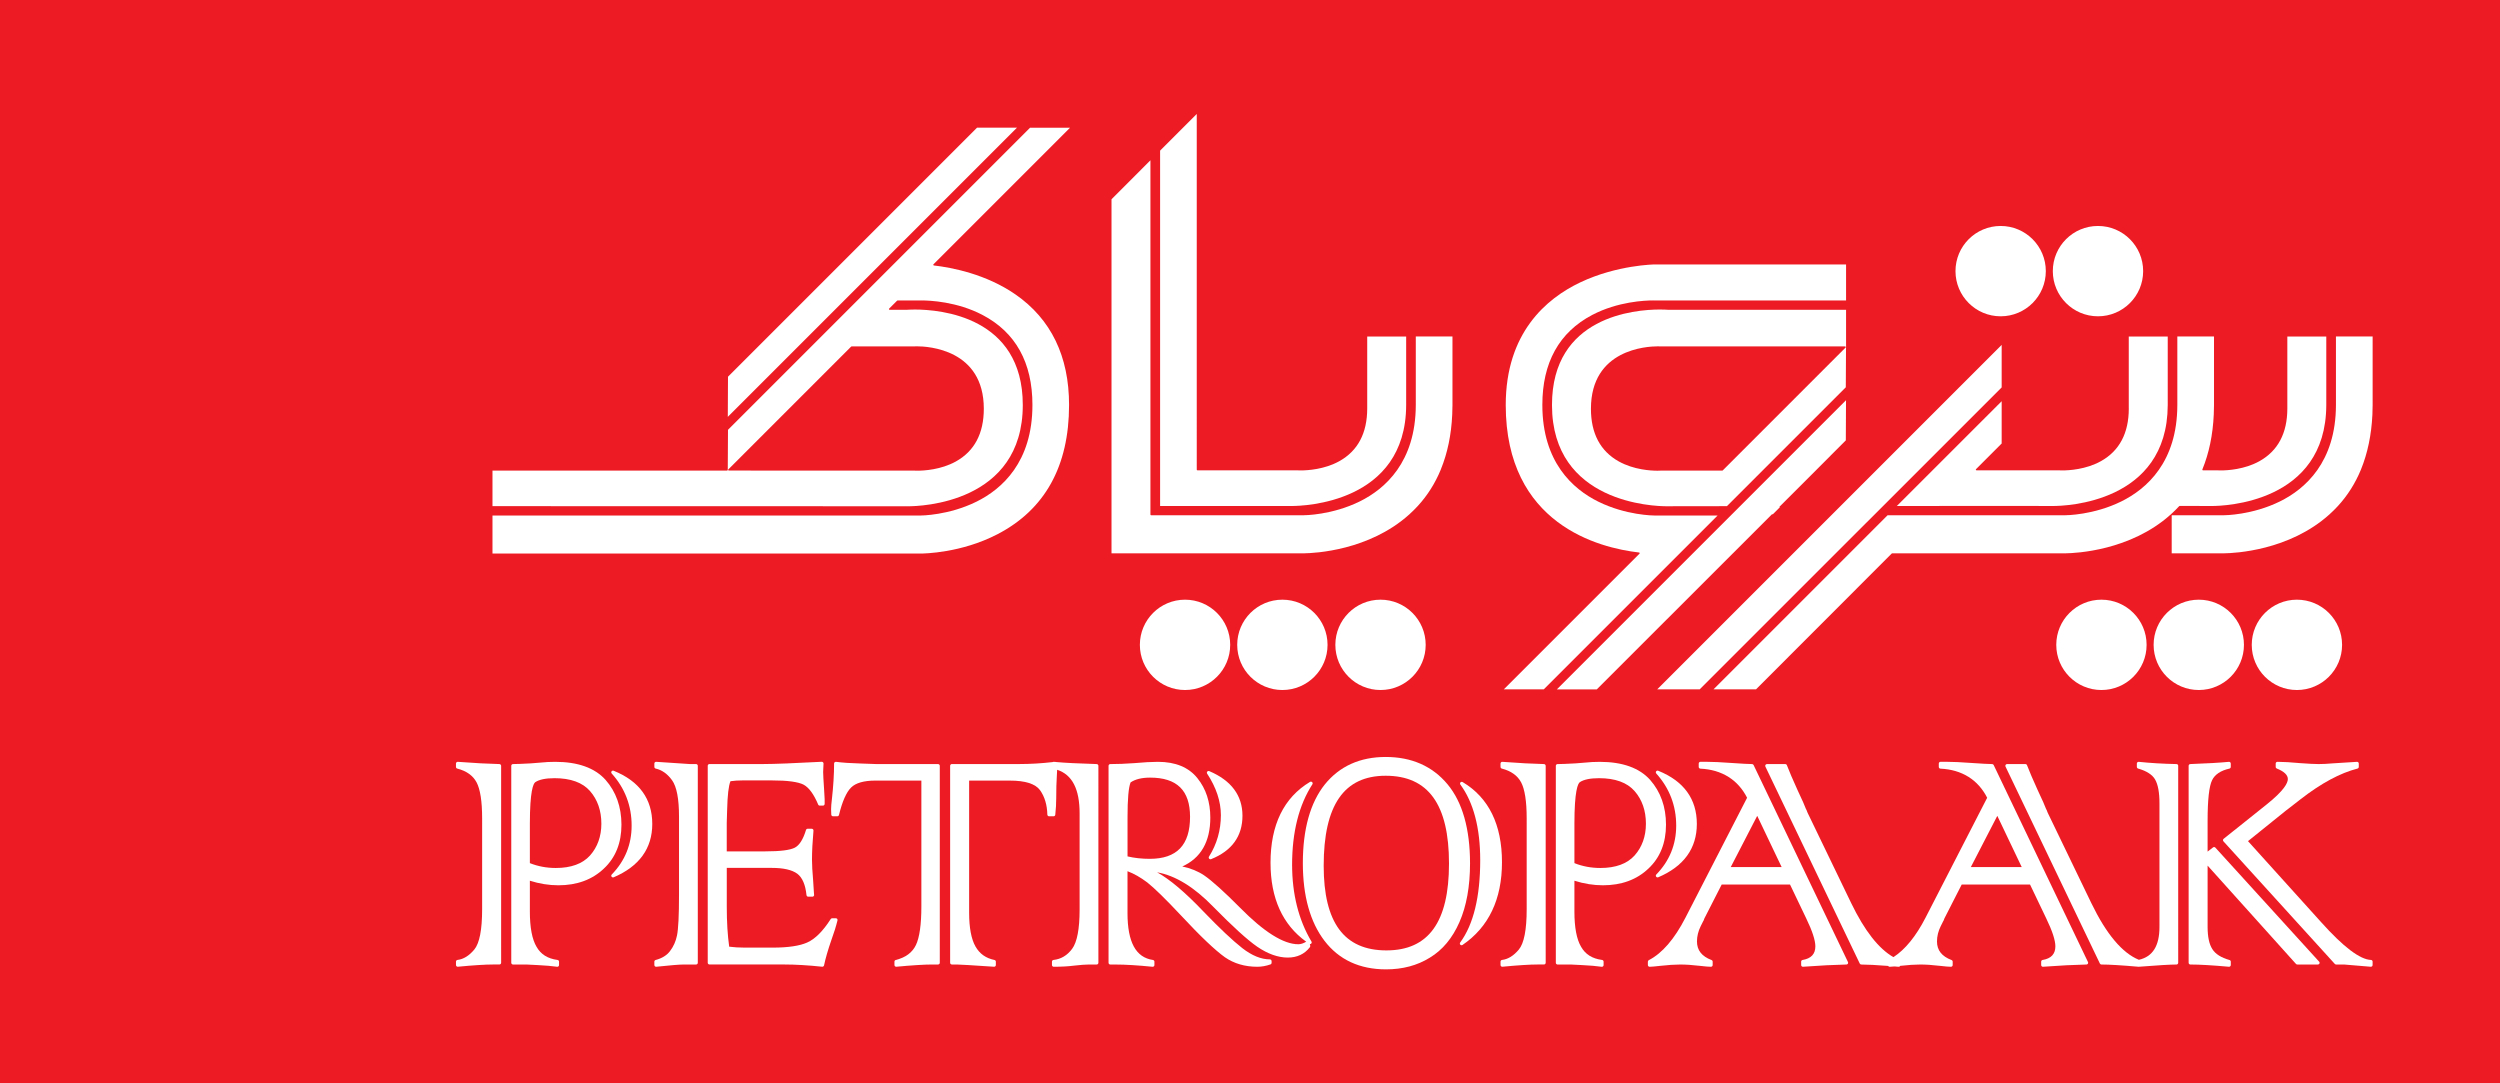 <?xml version="1.0" encoding="utf-8"?>
<!-- Generator: Adobe Illustrator 17.0.0, SVG Export Plug-In . SVG Version: 6.00 Build 0)  -->
<!DOCTYPE svg PUBLIC "-//W3C//DTD SVG 1.1//EN" "http://www.w3.org/Graphics/SVG/1.1/DTD/svg11.dtd">
<svg version="1.1" id="Layer_1" xmlns="http://www.w3.org/2000/svg" xmlns:xlink="http://www.w3.org/1999/xlink" x="0px" y="0px"
	 width="150px" height="65px" viewBox="0 0 150 65" enable-background="new 0 0 150 65" xml:space="preserve">
<rect fill="#ED1C24" width="150" height="65"/>
<g id="XMLID_6_">
	<path fill="#FFFFFF" d="M110.748,23.237l0.013-2.412c0-0.005,0.001-0.01,0.003-0.015v-2.224h-10.703
		c-0.005,0-0.178-0.015-0.464-0.015c-1.52,0-6.478,0.413-6.478,5.726c0,5.907,6.165,6.078,6.867,6.078
		c0.057,0,0.088-0.001,0.088-0.001l3.067-0.003c0.003-0.001,0.007-0.002,0.011-0.002h0.464L110.748,23.237z M103.335,28.237h-3.672
		c0,0-0.078,0.006-0.213,0.006c-0.396,0-1.414-0.054-2.315-0.553c-1.114-0.618-1.679-1.682-1.679-3.164
		c0-3.565,3.343-3.746,4.014-3.746c0.116,0,0.183,0.005,0.183,0.005h11.051c0.017,0,0.032,0.01,0.038,0.025
		c0.006,0.015,0.003,0.033-0.009,0.045l-7.369,7.37C103.356,28.233,103.346,28.237,103.335,28.237z"/>
	<path fill="#FFFFFF" d="M90.23,41.36h2.397l10.429-10.428h-3.765c-0.07,0-1.727-0.009-3.393-0.833
		c-1.532-0.757-3.357-2.378-3.357-5.801c0-2.544,1.008-4.362,2.996-5.403c1.539-0.806,3.179-0.869,3.644-0.869
		c0.072,0,0.111,0.002,0.111,0.002l11.472,0.002v-2.164H99.291c-0.022,0-2.266,0.028-4.479,1.079
		c-2.038,0.968-4.468,3.03-4.468,7.353c0,7.164,5.595,8.577,8,8.852c0.016,0.002,0.029,0.013,0.034,0.028
		c0.005,0.015,0.001,0.032-0.01,0.043L90.23,41.36z"/>
	<path fill="#FFFFFF" d="M95.807,41.364l8.141-8.139c0.003-0.003,0.006-0.006,0.01-0.008l2.344-2.344
		c0.006-0.015,0.02-0.024,0.037-0.024h0c0,0,0,0,0,0h0h0h0h0h0h0c0.01,0.001,0.016,0.009,0.023,0.016l0.43-0.432
		c-0.007-0.006-0.018-0.007-0.019-0.017c-0.003-0.019,0.009-0.038,0.027-0.044L109,28.176c0.002-0.004,0.004-0.008,0.008-0.011
		l1.741-1.743l0.012-2.408l-17.35,17.35H95.807z"/>
	<polygon fill="#FFFFFF" points="120.1,23.245 120.1,20.693 99.433,41.36 101.983,41.36 	"/>
	<path fill="#FFFFFF" d="M127.277,30.087c-1.664,0.82-3.315,0.829-3.385,0.829h-10.637L102.812,41.36h2.55l8.141-8.149
		c0.008-0.008,0.018-0.012,0.029-0.012h10.401c0.628-0.008,3.887-0.16,6.298-2.32c0.008-0.007,0.017-0.011,0.027-0.011
		c0.002-0.009,0.006-0.017,0.013-0.024c0.178-0.163,0.335-0.318,0.48-0.475c0.008-0.008,0.019-0.013,0.03-0.013l1.842,0.003
		c0.002,0,0.032,0.001,0.088,0.001c0.701,0,6.846-0.17,6.866-6.047V20.19h-2.337v4.318c0,1.482-0.564,2.547-1.678,3.165
		c-0.9,0.499-1.919,0.553-2.315,0.553c-0.135,0-0.214-0.006-0.217-0.006h-0.848c-0.014,0-0.027-0.007-0.035-0.018
		c-0.008-0.011-0.01-0.026-0.004-0.039c0.398-0.968,0.628-2.073,0.682-3.285c0.01-0.2,0.015-0.383,0.015-0.566V20.19l-2.2-0.002
		v4.124C130.632,27.72,128.806,29.333,127.277,30.087z"/>
	<path fill="#FFFFFF" d="M140.157,20.188v4.124c-0.01,3.408-1.835,5.022-3.364,5.775c-1.664,0.82-3.315,0.829-3.384,0.829h-3.107
		v2.283h3.148c0.632-0.008,3.902-0.161,6.315-2.334c0.003-0.002,0.006-0.004,0.009-0.006c0.002-0.002,0.003-0.003,0.005-0.004
		c0.002-0.004,0.005-0.007,0.008-0.01c0.163-0.147,0.326-0.308,0.484-0.479c0.58-0.63,1.047-1.367,1.387-2.192
		c0.001-0.003,0.002-0.007,0.003-0.01c0.396-0.97,0.626-2.075,0.683-3.285c0.007-0.177,0.012-0.36,0.014-0.567V20.19L140.157,20.188
		z"/>
	<path fill="#FFFFFF" d="M127.728,24.508c0,1.482-0.564,2.547-1.678,3.165c-0.9,0.499-1.919,0.553-2.315,0.553
		c-0.135,0-0.214-0.006-0.217-0.006h-4.928c-0.017,0-0.032-0.01-0.038-0.025c-0.006-0.015-0.003-0.033,0.009-0.045l1.539-1.54
		v-2.537l-6.288,6.286h2.549c0.005-0.002,0.01-0.003,0.013-0.003l6.734,0.003c0.002,0,0.032,0.001,0.088,0.001
		c0.7,0,6.845-0.17,6.868-6.047V20.19h-2.338V24.508z"/>
	<polygon fill="#FFFFFF" points="58.622,7.661 43.68,22.602 43.668,25.012 61.019,7.661 	"/>
	<path fill="#FFFFFF" d="M59.841,32.057c2.855-1.478,4.303-4.089,4.303-7.759c0-2.922-1.083-5.154-3.218-6.633
		c-1.765-1.223-3.823-1.613-4.893-1.737c-0.016-0.002-0.029-0.013-0.034-0.028c-0.005-0.015-0.001-0.032,0.01-0.043L64.2,7.665
		h-2.398L43.68,25.788l-0.014,2.407c0,0.023-0.019,0.041-0.041,0.041H29.549v2.133l24.862,0.006c0.002,0,0.032,0.001,0.089,0.001
		c0.703,0,6.867-0.171,6.867-6.078c0-5.313-4.958-5.726-6.478-5.726c-0.286,0-0.459,0.015-0.461,0.015h-1.05
		c-0.017,0-0.032-0.01-0.038-0.025c-0.006-0.015-0.003-0.033,0.009-0.045l0.476-0.476c0.008-0.008,0.018-0.012,0.029-0.012h1.34
		c0,0,0.038-0.002,0.11-0.002c0.466,0,2.105,0.063,3.645,0.869c1.989,1.041,2.997,2.859,2.997,5.403
		c0,3.423-1.825,5.044-3.357,5.801c-1.667,0.824-3.324,0.833-3.394,0.833H29.549v2.281h25.662
		C55.456,33.214,57.669,33.181,59.841,32.057z M54.836,20.784c0,0,0.066-0.005,0.18-0.005c0.67,0,4.013,0.181,4.013,3.746
		c0,1.482-0.564,2.547-1.678,3.164c-0.9,0.499-1.919,0.553-2.315,0.553c-0.135,0-0.213-0.006-0.216-0.006l-11.09-0.002
		c-0.017,0-0.032-0.01-0.038-0.025c-0.006-0.015-0.003-0.033,0.009-0.045l7.368-7.368c0.008-0.008,0.018-0.012,0.029-0.012H54.836z"
		/>
	<path fill="#FFFFFF" d="M77.503,30.36c0.701,0,6.846-0.169,6.867-6.047V20.19h-2.337v4.318c0,1.482-0.564,2.547-1.678,3.165
		c-0.9,0.499-1.919,0.553-2.315,0.553c-0.135,0-0.213-0.006-0.217-0.006h-5.977c-0.023,0-0.041-0.018-0.041-0.041V6.838l-2.199,2.2
		v21.321h7.81C77.417,30.359,77.447,30.36,77.503,30.36z"/>
	<path fill="#FFFFFF" d="M78.242,33.24l0-0.041c0.631-0.008,3.902-0.161,6.315-2.334c0.003-0.002,0.006-0.004,0.008-0.006
		c0.002-0.002,0.004-0.004,0.006-0.006c0.002-0.003,0.004-0.006,0.007-0.008c0.172-0.156,0.334-0.317,0.483-0.479
		c0.002-0.002,0.003-0.003,0.005-0.005c0.579-0.63,1.044-1.365,1.382-2.187c0-0.004,0.001-0.007,0.002-0.011
		c0.398-0.968,0.628-2.073,0.683-3.285c0.009-0.186,0.013-0.369,0.015-0.567V20.19l-2.2-0.002v4.124
		c-0.011,3.408-1.836,5.022-3.365,5.775c-1.664,0.82-3.315,0.829-3.385,0.829h-9.131c-0.023,0-0.041-0.018-0.041-0.041V9.617
		l-2.335,2.339v21.243h11.548L78.242,33.24z"/>
	<circle fill="#FFFFFF" cx="120.039" cy="16.268" r="2.71"/>
	<circle fill="#FFFFFF" cx="125.879" cy="16.268" r="2.71"/>
	<circle fill="#FFFFFF" cx="126.086" cy="38.691" r="2.71"/>
	<circle fill="#FFFFFF" cx="131.927" cy="38.691" r="2.71"/>
	<circle fill="#FFFFFF" cx="137.815" cy="38.691" r="2.71"/>
	<circle fill="#FFFFFF" cx="71.102" cy="38.691" r="2.71"/>
	<circle fill="#FFFFFF" cx="76.943" cy="38.691" r="2.71"/>
	<circle fill="#FFFFFF" cx="82.831" cy="38.691" r="2.71"/>
	<path fill="#FFFFFF" d="M29.964,45.844c-0.668-0.015-1.508-0.06-2.495-0.134c-0.029-0.005-0.057,0.008-0.078,0.027
		c-0.021,0.02-0.033,0.047-0.033,0.076v0.202c0,0.047,0.032,0.089,0.078,0.1c0.551,0.141,0.94,0.418,1.157,0.823
		c0.222,0.416,0.335,1.143,0.335,2.16v5.461c0,1.226-0.158,2.037-0.469,2.412c-0.31,0.373-0.649,0.583-1.008,0.625
		c-0.053,0.006-0.092,0.05-0.092,0.103v0.202c0,0.029,0.012,0.057,0.034,0.076c0.019,0.017,0.044,0.027,0.07,0.027
		c0.003,0,0.006,0,0.01,0c0.934-0.089,1.648-0.134,2.121-0.134h0.37c0.057,0,0.104-0.046,0.104-0.104V45.948
		C30.065,45.892,30.02,45.845,29.964,45.844z"/>
	<path fill="#FFFFFF" d="M36.329,46.787c-0.645-0.715-1.66-1.077-3.015-1.077c-0.313,0-0.607,0.015-0.873,0.045
		c-0.395,0.038-0.807,0.064-1.232,0.078c-0.103,0.007-0.246,0.011-0.429,0.011c-0.057,0-0.104,0.047-0.104,0.104v11.819
		c0,0.057,0.047,0.104,0.104,0.104h0.813l0.673,0.034c0.459,0.022,0.849,0.056,1.157,0.1c0.005,0.001,0.01,0.001,0.015,0.001
		c0.025,0,0.049-0.009,0.068-0.025c0.023-0.019,0.036-0.048,0.036-0.078V57.7c0-0.052-0.038-0.096-0.09-0.103
		c-0.592-0.078-1.004-0.337-1.26-0.791c-0.266-0.446-0.4-1.156-0.4-2.111v-1.852c0.569,0.182,1.145,0.274,1.713,0.274
		c1.114,0,2.032-0.338,2.729-1.004c0.699-0.653,1.053-1.538,1.053-2.632C37.286,48.413,36.964,47.507,36.329,46.787z M35.402,51.329
		c-0.448,0.498-1.139,0.75-2.054,0.75c-0.55,0-1.073-0.098-1.556-0.291v-2.375c0-1.954,0.205-2.395,0.324-2.482
		c0.236-0.159,0.624-0.24,1.154-0.24c0.966,0,1.682,0.26,2.131,0.772c0.452,0.516,0.681,1.176,0.681,1.961
		C36.081,50.179,35.852,50.82,35.402,51.329z"/>
	<path fill="#FFFFFF" d="M36.818,46.245c-0.044-0.018-0.096-0.003-0.124,0.036c-0.028,0.04-0.024,0.093,0.008,0.129
		c0.793,0.881,1.196,1.933,1.196,3.127c0,1.133-0.402,2.12-1.193,2.933c-0.035,0.036-0.039,0.09-0.011,0.131
		c0.02,0.029,0.052,0.045,0.085,0.045c0.014,0,0.028-0.003,0.041-0.008c1.537-0.657,2.316-1.735,2.316-3.201
		C39.136,47.938,38.357,46.864,36.818,46.245z"/>
	<path fill="#FFFFFF" d="M41.765,45.844l-0.363,0l-2.029-0.135c-0.028-0.003-0.057,0.008-0.078,0.027
		c-0.021,0.02-0.033,0.047-0.033,0.076v0.202c0,0.049,0.034,0.091,0.081,0.101c0.376,0.083,0.706,0.319,0.981,0.7
		c0.277,0.383,0.417,1.114,0.417,2.171v4.698c0,1.242-0.041,2.065-0.121,2.446c-0.071,0.35-0.212,0.664-0.418,0.934
		c-0.194,0.257-0.484,0.436-0.863,0.535c-0.046,0.012-0.078,0.053-0.078,0.1v0.202c0,0.03,0.013,0.057,0.034,0.077
		c0.019,0.017,0.044,0.027,0.069,0.027c0.004,0,0.007,0,0.011,0c0.837-0.089,1.392-0.134,1.649-0.134h0.74
		c0.057,0,0.104-0.046,0.104-0.104V45.948C41.868,45.891,41.822,45.844,41.765,45.844z"/>
	<path fill="#FFFFFF" d="M50.153,55.096h-0.224c-0.035,0-0.068,0.018-0.087,0.048c-0.465,0.727-0.94,1.2-1.412,1.408
		c-0.455,0.202-1.146,0.305-2.055,0.305h-1.705c-0.324,0-0.632-0.019-0.918-0.056c-0.096-0.684-0.145-1.486-0.145-2.386v-2.341
		h2.711c0.692,0,1.203,0.118,1.519,0.349c0.303,0.228,0.49,0.659,0.553,1.285c0.006,0.053,0.05,0.093,0.103,0.093h0.247
		c0.002,0,0.004,0,0.005,0c0.057,0,0.104-0.047,0.104-0.104c0-0.013-0.002-0.026-0.007-0.037c-0.023-0.431-0.04-0.712-0.055-0.858
		c-0.044-0.504-0.067-0.916-0.067-1.224c0-0.488,0.03-1.074,0.089-1.74c0.002-0.029-0.007-0.058-0.027-0.079
		c-0.02-0.021-0.047-0.034-0.076-0.034h-0.247c-0.046,0-0.086,0.03-0.099,0.074c-0.17,0.56-0.395,0.917-0.667,1.059
		c-0.283,0.149-0.878,0.224-1.769,0.224h-2.319V49.36l0.023-0.763c0.021-0.881,0.088-1.46,0.201-1.725
		c0.219-0.031,0.459-0.047,0.715-0.047h1.783c0.928,0,1.564,0.087,1.891,0.256c0.321,0.175,0.615,0.577,0.873,1.194
		c0.016,0.038,0.054,0.063,0.095,0.063h0.19c0.057,0,0.103-0.047,0.103-0.104v-0.281c0-0.047-0.021-0.396-0.034-0.601
		c-0.037-0.539-0.056-0.888-0.056-1.036c0-0.11,0.008-0.277,0.022-0.498c0.002-0.03-0.008-0.059-0.03-0.08
		c-0.02-0.021-0.043-0.028-0.079-0.031c-1.695,0.089-2.863,0.135-3.471,0.135h-3.263c-0.057,0-0.104,0.047-0.104,0.104v11.819
		c0,0.057,0.047,0.104,0.104,0.104h4.486c0.666,0,1.432,0.045,2.276,0.134c0.004,0,0.007,0,0.011,0c0.049,0,0.091-0.034,0.102-0.082
		c0.088-0.419,0.234-0.924,0.433-1.5c0.165-0.451,0.291-0.855,0.374-1.2c0.007-0.031,0-0.063-0.019-0.089
		C50.214,55.11,50.184,55.096,50.153,55.096z"/>
	<path fill="#FFFFFF" d="M65.801,45.844c-1.115-0.034-1.933-0.074-2.431-0.122c-0.023-0.009-0.049-0.013-0.07-0.01l-0.009,0.003
		l-0.061-0.006c-0.021-0.002-0.04,0.005-0.058,0.015c-0.678,0.079-1.358,0.119-2.023,0.119h-4.037c-0.057,0-0.104,0.047-0.104,0.104
		v11.819c0,0.057,0.046,0.104,0.104,0.104h0.292c0.169,0,0.921,0.045,2.236,0.134c0.025,0.004,0.057-0.008,0.078-0.027
		c0.021-0.019,0.033-0.047,0.033-0.076V57.7c0-0.049-0.034-0.091-0.082-0.101c-0.52-0.107-0.894-0.373-1.142-0.813
		c-0.252-0.445-0.379-1.126-0.379-2.024v-7.926h2.442c0.925,0,1.534,0.193,1.811,0.574c0.277,0.384,0.425,0.877,0.44,1.467
		c0.002,0.056,0.047,0.101,0.104,0.101h0.269c0.053,0,0.097-0.04,0.103-0.092c0.038-0.341,0.057-0.681,0.057-1.01
		c0-0.509,0.011-0.941,0.034-1.283c0.01-0.161,0.017-0.293,0.021-0.407c0.907,0.299,1.348,1.158,1.348,2.621v5.764
		c0,1.168-0.152,1.962-0.45,2.36c-0.298,0.398-0.664,0.616-1.117,0.666c-0.053,0.006-0.092,0.05-0.092,0.103v0.202
		c0,0.057,0.046,0.104,0.103,0.104c0.465,0,0.877-0.023,1.222-0.068c0.397-0.044,0.691-0.066,0.875-0.066h0.482
		c0.057,0,0.104-0.046,0.104-0.104V45.948C65.902,45.892,65.857,45.846,65.801,45.844z"/>
	<path fill="#FFFFFF" d="M56.282,45.844h-3.697l-0.954-0.034c-0.585-0.015-1.08-0.049-1.469-0.1
		c-0.032-0.001-0.059,0.006-0.082,0.025c-0.022,0.02-0.035,0.048-0.035,0.078c0,0.643-0.045,1.372-0.134,2.162
		c-0.03,0.235-0.046,0.432-0.046,0.585c0,0.115,0.004,0.222,0.012,0.322c0.004,0.054,0.049,0.095,0.103,0.095h0.258
		c0.048,0,0.089-0.033,0.101-0.079c0.196-0.807,0.44-1.36,0.724-1.644c0.278-0.278,0.77-0.419,1.463-0.419h2.756v7.556
		c0,1.078-0.11,1.856-0.326,2.31c-0.22,0.454-0.615,0.748-1.211,0.898c-0.046,0.012-0.078,0.053-0.078,0.1v0.202
		c0,0.029,0.012,0.057,0.034,0.076c0.019,0.017,0.044,0.027,0.07,0.027c0.003,0,0.006,0,0.01,0c0.957-0.089,1.685-0.134,2.166-0.134
		h0.336c0.057,0,0.104-0.046,0.104-0.104V45.948C56.386,45.891,56.339,45.844,56.282,45.844z"/>
	<path fill="#FFFFFF" d="M73.253,48.908c0,0.902-0.24,1.74-0.713,2.49c-0.024,0.038-0.021,0.087,0.008,0.122
		c0.02,0.024,0.05,0.037,0.08,0.037c0.013,0,0.026-0.002,0.038-0.007c1.249-0.501,1.882-1.378,1.882-2.608
		c0-1.213-0.67-2.113-1.992-2.675c-0.041-0.018-0.091-0.007-0.12,0.029c-0.029,0.035-0.032,0.085-0.007,0.123
		C72.975,47.251,73.253,48.088,73.253,48.908z"/>
	<path fill="#FFFFFF" d="M87.758,46.924c-0.041-0.025-0.096-0.017-0.129,0.019c-0.033,0.036-0.036,0.091-0.007,0.131
		c0.79,1.076,1.191,2.602,1.191,4.536c0,2.195-0.404,3.857-1.202,4.94c-0.03,0.041-0.026,0.097,0.009,0.133
		c0.02,0.021,0.047,0.032,0.074,0.032c0.02,0,0.04-0.006,0.058-0.018c1.57-1.069,2.367-2.739,2.367-4.963
		C90.119,49.478,89.325,47.859,87.758,46.924z"/>
	<path fill="#FFFFFF" d="M86.854,47.059c-0.906-1.089-2.155-1.641-3.713-1.641c-1.536,0-2.762,0.552-3.647,1.642
		c-0.878,1.098-1.323,2.689-1.323,4.73c0,1.966,0.438,3.534,1.3,4.661c0.869,1.135,2.111,1.711,3.693,1.711
		c0.994,0,1.877-0.235,2.621-0.699c0.763-0.457,1.361-1.175,1.78-2.132c0.423-0.958,0.637-2.146,0.637-3.529
		C88.201,49.731,87.748,48.136,86.854,47.059z M83.186,57.024c-2.534,0-3.765-1.661-3.765-5.077c0-3.635,1.217-5.402,3.72-5.402
		c2.557,0,3.799,1.723,3.799,5.268C86.94,55.32,85.712,57.024,83.186,57.024z"/>
	<path fill="#FFFFFF" d="M77.526,51.88c0-1.952,0.409-3.574,1.217-4.822c0.026-0.04,0.021-0.093-0.013-0.128
		c-0.033-0.034-0.086-0.041-0.128-0.017c-1.574,0.943-2.371,2.576-2.371,4.855c0,2.129,0.725,3.716,2.14,4.734
		c-0.162,0.098-0.321,0.153-0.474,0.153c-0.886,0-2.061-0.737-3.492-2.19c-0.958-0.965-1.684-1.618-2.157-1.942
		c-0.366-0.248-0.806-0.428-1.312-0.535c1.117-0.503,1.682-1.488,1.682-2.934c0-0.932-0.26-1.727-0.774-2.363
		c-0.519-0.651-1.316-0.981-2.368-0.981c-0.366,0-0.848,0.027-1.432,0.079c-0.502,0.037-0.982,0.056-1.428,0.056
		c-0.057,0-0.104,0.047-0.104,0.104v11.819c0,0.057,0.047,0.104,0.104,0.104h0.325c0.577,0,1.32,0.045,2.21,0.134
		c0.027,0.002,0.057-0.007,0.08-0.026c0.021-0.02,0.034-0.048,0.034-0.077V57.7c0-0.051-0.038-0.095-0.089-0.102
		c-1.027-0.15-1.526-1.07-1.526-2.813v-2.512c0.387,0.144,0.786,0.371,1.189,0.676c0.427,0.338,1.095,0.991,1.985,1.94
		c0.611,0.656,1.143,1.199,1.58,1.614c0.44,0.417,0.808,0.731,1.095,0.935c0.545,0.377,1.199,0.568,1.942,0.568
		c0.257,0,0.522-0.047,0.786-0.141c0.042-0.015,0.069-0.053,0.069-0.097v-0.101c0-0.057-0.047-0.104-0.104-0.104
		c-0.52,0-1.076-0.226-1.652-0.673c-0.583-0.457-1.372-1.201-2.344-2.211c-1.091-1.145-2.019-1.928-2.769-2.339
		c1.093,0.19,2.223,0.884,3.371,2.068c1.157,1.18,2.042,1.984,2.628,2.39c0.635,0.436,1.255,0.657,1.841,0.657
		c0.562,0,1.008-0.21,1.327-0.623c0.019-0.024,0.025-0.056,0.019-0.086l-0.022-0.1c0.002,0,0.004,0.002,0.007,0.002
		c0.026,0,0.052-0.01,0.072-0.029c0.035-0.034,0.042-0.087,0.017-0.128C77.917,55.199,77.526,53.647,77.526,51.88z M68.983,51.53
		c-0.474,0-0.921-0.049-1.331-0.146v-2.352c0-1.085,0.061-1.786,0.182-2.086c0.278-0.192,0.672-0.289,1.172-0.289
		c1.613,0,2.397,0.769,2.397,2.352C71.402,50.705,70.611,51.53,68.983,51.53z"/>
	<path fill="#FFFFFF" d="M96.125,57.597c-0.592-0.078-1.004-0.337-1.26-0.791c-0.266-0.446-0.4-1.156-0.4-2.111v-1.852
		c0.569,0.182,1.145,0.274,1.713,0.274c1.114,0,2.032-0.338,2.729-1.004c0.699-0.653,1.053-1.538,1.053-2.632
		c0-1.067-0.322-1.973-0.957-2.693c-0.645-0.715-1.66-1.077-3.015-1.077c-0.313,0-0.607,0.015-0.873,0.045
		c-0.395,0.038-0.807,0.064-1.232,0.078c-0.103,0.007-0.246,0.011-0.429,0.011c-0.057,0-0.104,0.047-0.104,0.104v11.819
		c0,0.057,0.047,0.104,0.104,0.104h0.813l0.673,0.034c0.459,0.022,0.849,0.056,1.157,0.1c0.005,0.001,0.01,0.001,0.015,0.001
		c0.025,0,0.049-0.009,0.068-0.025c0.023-0.019,0.036-0.048,0.036-0.078V57.7C96.215,57.648,96.176,57.604,96.125,57.597z
		 M94.465,49.413c0-1.954,0.205-2.395,0.324-2.482c0.236-0.159,0.624-0.24,1.154-0.24c0.966,0,1.682,0.26,2.131,0.772
		c0.452,0.516,0.681,1.176,0.681,1.961c0,0.755-0.229,1.397-0.68,1.905c-0.448,0.498-1.139,0.75-2.054,0.75
		c-0.55,0-1.073-0.098-1.556-0.291V49.413z"/>
	<path fill="#FFFFFF" d="M92.637,45.844c-0.668-0.015-1.508-0.06-2.495-0.134c-0.028-0.005-0.057,0.008-0.078,0.027
		c-0.021,0.02-0.033,0.047-0.033,0.076v0.202c0,0.047,0.032,0.089,0.078,0.1c0.551,0.141,0.94,0.418,1.157,0.823
		c0.222,0.416,0.335,1.143,0.335,2.16v5.461c0,1.226-0.158,2.037-0.469,2.412c-0.31,0.373-0.649,0.583-1.008,0.625
		c-0.053,0.006-0.092,0.05-0.092,0.103v0.202c0,0.029,0.012,0.057,0.034,0.076c0.019,0.017,0.044,0.027,0.07,0.027
		c0.003,0,0.006,0,0.01,0c0.934-0.089,1.648-0.134,2.121-0.134h0.37c0.057,0,0.104-0.046,0.104-0.104V45.948
		C92.738,45.892,92.693,45.845,92.637,45.844z"/>
	<path fill="#FFFFFF" d="M100.572,49.536c0,1.133-0.402,2.12-1.193,2.933c-0.035,0.036-0.039,0.09-0.011,0.131
		c0.02,0.029,0.052,0.045,0.085,0.045c0.014,0,0.027-0.003,0.041-0.008c1.537-0.657,2.316-1.735,2.316-3.201
		c0-1.498-0.78-2.571-2.318-3.191c-0.044-0.018-0.096-0.003-0.124,0.036c-0.027,0.04-0.024,0.093,0.008,0.129
		C100.169,47.291,100.572,48.342,100.572,49.536z"/>
	<path fill="#FFFFFF" d="M105.216,45.903c-0.017-0.036-0.053-0.059-0.093-0.059c-0.193,0-0.613-0.023-1.249-0.067
		c-0.615-0.045-1.104-0.068-1.454-0.068h-0.393c-0.057,0-0.104,0.046-0.104,0.104v0.202c0,0.055,0.044,0.101,0.099,0.104
		c0.644,0.029,1.214,0.197,1.693,0.499c0.465,0.294,0.839,0.713,1.111,1.247l-3.699,7.197c-0.659,1.282-1.399,2.139-2.197,2.546
		c-0.035,0.018-0.057,0.053-0.057,0.092v0.202c0,0.057,0.047,0.104,0.104,0.104c0.107,0,0.32-0.019,0.651-0.057
		c0.466-0.051,0.862-0.078,1.177-0.078c0.344,0,0.74,0.026,1.177,0.078c0.323,0.038,0.544,0.057,0.674,0.057
		c0.057,0,0.104-0.047,0.104-0.104V57.7c0-0.043-0.027-0.081-0.067-0.097c-0.589-0.224-0.875-0.589-0.875-1.115
		c0-0.311,0.076-0.62,0.224-0.918c0.117-0.234,0.151-0.298,0.149-0.298c0.01-0.01,0.018-0.022,0.023-0.036l0.052-0.136l1.036-2.029
		h4.099l0.97,2.028c0.365,0.752,0.55,1.318,0.55,1.681c0,0.462-0.251,0.73-0.766,0.818c-0.05,0.008-0.086,0.051-0.086,0.102v0.202
		c0,0.029,0.012,0.056,0.033,0.076c0.021,0.019,0.051,0.03,0.078,0.027c1.01-0.074,1.887-0.119,2.607-0.134
		c0.035-0.001,0.068-0.019,0.086-0.049c0.019-0.03,0.02-0.067,0.005-0.099L105.216,45.903z M103.846,52.023l1.587-3.073l1.465,3.073
		H103.846z"/>
	<path fill="#FFFFFF" d="M119.621,45.903c-0.017-0.036-0.053-0.059-0.093-0.059c-0.193,0-0.613-0.023-1.249-0.067
		c-0.615-0.045-1.104-0.068-1.454-0.068h-0.393c-0.057,0-0.104,0.046-0.104,0.104v0.202c0,0.055,0.044,0.101,0.099,0.104
		c0.644,0.029,1.214,0.197,1.693,0.499c0.465,0.294,0.839,0.713,1.111,1.247l-3.699,7.197c-0.573,1.114-1.22,1.909-1.925,2.366
		c-0.883-0.501-1.733-1.586-2.528-3.227l-2.63-5.449c-0.031-0.094-0.068-0.179-0.101-0.234c-0.04-0.125-0.206-0.5-0.509-1.144
		c-0.268-0.588-0.478-1.08-0.626-1.463c-0.015-0.04-0.054-0.066-0.097-0.066h-1.099c-0.036,0-0.069,0.018-0.088,0.049
		c-0.019,0.03-0.021,0.068-0.006,0.1l5.663,11.819c0.017,0.036,0.053,0.059,0.093,0.059c0.365,0,0.906,0.028,1.61,0.083
		c0.018,0.031,0.051,0.052,0.09,0.052c0.062,0,0.171-0.008,0.288-0.021l0.245,0.02c0.032,0.004,0.058-0.007,0.079-0.027
		c0.009-0.008,0.016-0.018,0.021-0.028l0.017-0.002c0.466-0.051,0.862-0.078,1.177-0.078c0.344,0,0.74,0.026,1.177,0.078
		c0.323,0.038,0.544,0.057,0.674,0.057c0.057,0,0.104-0.047,0.104-0.104V57.7c0-0.043-0.027-0.081-0.067-0.097
		c-0.589-0.224-0.875-0.589-0.875-1.115c0-0.311,0.076-0.62,0.224-0.918c0.117-0.234,0.151-0.298,0.149-0.298
		c0.01-0.01,0.018-0.022,0.023-0.036l0.052-0.136l1.036-2.029h4.099l0.97,2.028c0.365,0.752,0.55,1.318,0.55,1.681
		c0,0.462-0.251,0.73-0.766,0.818c-0.05,0.008-0.086,0.051-0.086,0.102v0.202c0,0.029,0.012,0.056,0.033,0.076
		c0.021,0.019,0.048,0.03,0.078,0.027c1.01-0.074,1.887-0.119,2.607-0.134c0.035-0.001,0.068-0.019,0.086-0.049
		c0.019-0.03,0.02-0.067,0.005-0.099L119.621,45.903z M118.251,52.023l1.587-3.073l1.465,3.073H118.251z"/>
	<path fill="#FFFFFF" d="M139.129,57.679l-6.207-6.822c-0.036-0.04-0.097-0.044-0.14-0.013l-0.326,0.253v-1.853
		c0-1.256,0.091-2.075,0.27-2.433c0.164-0.342,0.514-0.576,1.04-0.695c0.047-0.011,0.08-0.053,0.08-0.101v-0.202
		c0-0.029-0.013-0.057-0.034-0.077c-0.022-0.019-0.047-0.028-0.08-0.026c-0.518,0.052-1.297,0.097-2.314,0.134
		c-0.056,0.002-0.1,0.048-0.1,0.104v11.819c0,0.057,0.046,0.104,0.104,0.104c0.555,0,1.333,0.045,2.312,0.134
		c0.003,0,0.006,0,0.009,0c0.026,0,0.051-0.01,0.07-0.027c0.021-0.019,0.034-0.047,0.034-0.076V57.7
		c0-0.047-0.031-0.087-0.076-0.099c-0.502-0.142-0.848-0.361-1.029-0.653c-0.19-0.288-0.286-0.737-0.286-1.334v-3.677l5.303,5.899
		c0.019,0.022,0.047,0.034,0.077,0.034h1.233c0.002,0,0.004,0,0.005,0c0.057,0,0.103-0.046,0.103-0.104
		C139.177,57.73,139.158,57.698,139.129,57.679z"/>
	<path fill="#FFFFFF" d="M130.593,45.844c-0.793-0.015-1.556-0.06-2.268-0.134c-0.027-0.003-0.059,0.006-0.08,0.026
		c-0.022,0.019-0.034,0.047-0.034,0.077v0.202c0,0.046,0.031,0.087,0.076,0.099c0.502,0.142,0.844,0.36,1.015,0.648
		c0.177,0.304,0.266,0.784,0.266,1.428v7.423c0,1.14-0.404,1.786-1.235,1.975c-0.997-0.405-1.955-1.545-2.847-3.388l-2.63-5.449
		c-0.031-0.094-0.068-0.179-0.101-0.234c-0.04-0.125-0.206-0.5-0.509-1.144c-0.268-0.588-0.478-1.08-0.626-1.463
		c-0.015-0.04-0.054-0.066-0.097-0.066h-1.099c-0.036,0-0.069,0.018-0.088,0.049c-0.019,0.03-0.021,0.068-0.006,0.1l5.663,11.819
		c0.017,0.036,0.054,0.059,0.093,0.059c0.467,0,1.205,0.044,2.193,0.131c0.009,0.003,0.019,0.004,0.028,0.004
		c0.004,0,0.009,0,0.013-0.001c0.011,0.003,0.021,0,0.03-0.002c1.111-0.087,1.864-0.132,2.238-0.132
		c0.057,0,0.104-0.046,0.104-0.104V45.948C130.695,45.891,130.649,45.845,130.593,45.844z"/>
	<path fill="#FFFFFF" d="M142.257,57.596c-0.656-0.021-1.661-0.784-2.988-2.265l-4.389-4.863l2.278-1.835
		c0.023-0.024,0.067-0.057,0.135-0.103l0.751-0.583c1.224-0.951,2.369-1.568,3.405-1.832c0.045-0.012,0.078-0.053,0.078-0.1v-0.202
		c0-0.028-0.011-0.055-0.032-0.075c-0.021-0.019-0.047-0.028-0.076-0.028c-0.45,0.023-0.925,0.053-1.429,0.09
		c-0.347,0.03-0.638,0.044-0.866,0.044c-0.237,0-0.612-0.019-1.112-0.056c-0.57-0.052-1.03-0.079-1.366-0.079
		c-0.057,0-0.104,0.046-0.104,0.104v0.202c0,0.042,0.026,0.08,0.065,0.096c0.441,0.176,0.664,0.389,0.664,0.632
		c0,0.233-0.223,0.689-1.285,1.534l-2.568,2.052c-0.022,0.018-0.036,0.044-0.038,0.073c-0.002,0.028,0.007,0.057,0.027,0.078
		l6.683,7.356c0.02,0.022,0.048,0.034,0.077,0.034h0.47c0.032,0.001,0.336,0.025,1.607,0.134c0.003,0,0.006,0,0.009,0
		c0.026,0,0.051-0.01,0.07-0.027c0.021-0.02,0.033-0.047,0.033-0.076V57.7C142.357,57.644,142.313,57.598,142.257,57.596z"/>
</g>
</svg>
